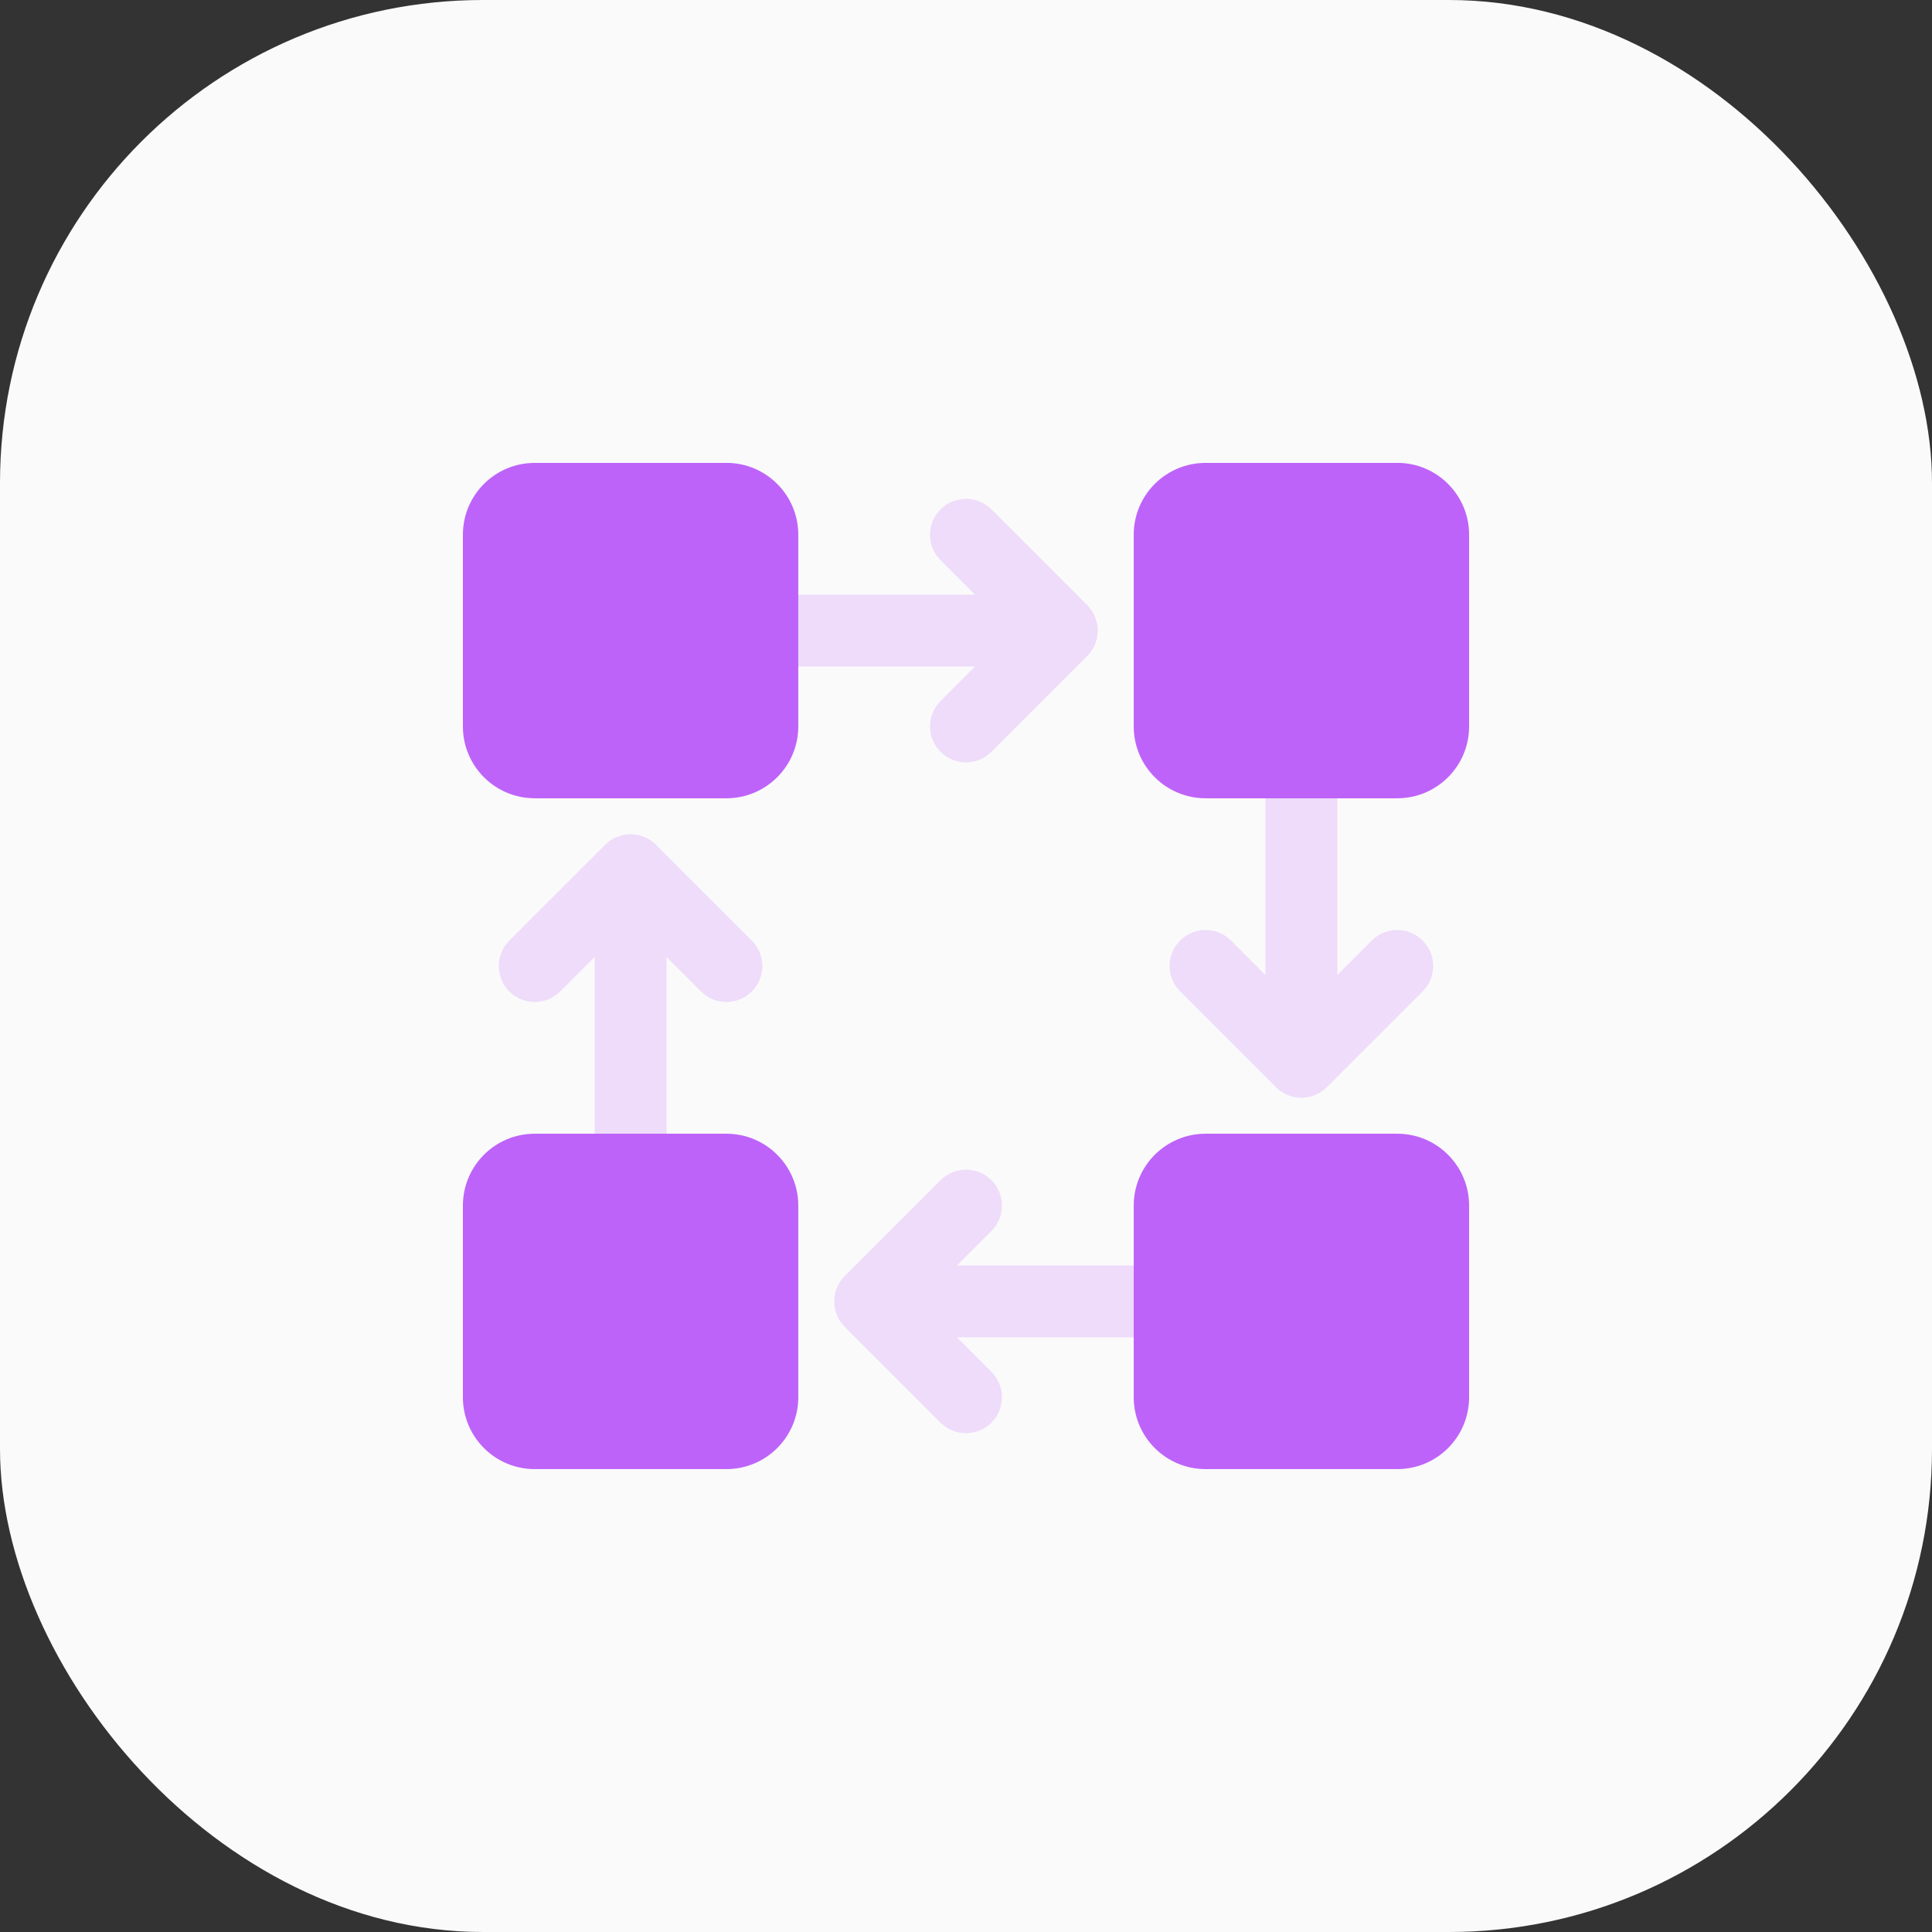 <svg xmlns="http://www.w3.org/2000/svg" width="64" height="64" viewBox="0 0 64 64">
    <rect x="0" y="0" width="64" height="64" fill="#333333" stroke="none"/>
    <g fill="none" fill-rule="evenodd">
        <g>
            <g>
                <g>
                    <g>
                        <g fill="#FAFAFA" transform="translate(-467 -1282) translate(210 1107) translate(0 135) translate(257 40)">
                            <rect width="64" height="64" rx="16"/>
                        </g>
                        <g>
                            <path d="M0 0H40V40H0z" transform="translate(-467 -1282) translate(210 1107) translate(0 135) translate(257 40) translate(12 12)"/>
                            <path fill="#BE63F9" fill-opacity=".202" fill-rule="nonzero" d="M19.7 32.302l1.142 1.142c.465.465.465 1.219 0 1.684-.465.464-1.219.464-1.684 0l-3.174-3.175c-.465-.465-.465-1.219 0-1.684l3.174-3.174c.465-.465 1.219-.465 1.684 0 .465.465.465 1.218 0 1.683l-1.143 1.143h7.84v2.38H19.7zM32.301 20.3l1.142-1.143c.465-.465 1.219-.465 1.684 0 .464.465.464 1.219 0 1.684l-3.175 3.174c-.233.233-.537.35-.842.35-.305 0-.61-.117-.842-.35l-3.174-3.174c-.465-.465-.465-1.219 0-1.684.465-.465 1.218-.465 1.683 0l1.143 1.143v-7.84h2.38v7.84zM20.3 10.079h-7.84V7.7h7.84l-1.143-1.143c-.465-.465-.465-1.219 0-1.684.465-.464 1.219-.464 1.684 0l3.174 3.175c.465.465.465 1.219 0 1.684l-3.174 3.174c-.465.465-1.219.465-1.684 0-.465-.465-.465-1.218 0-1.683l1.143-1.143zM7.698 19.7l-1.142 1.143c-.465.465-1.219.465-1.684 0-.464-.465-.464-1.219 0-1.684l3.175-3.174c.465-.465 1.219-.465 1.684 0l3.174 3.174c.465.465.465 1.219 0 1.684-.465.465-1.218.465-1.683 0l-1.143-1.143v7.84H7.7V19.7z" transform="translate(-467 -1282) translate(210 1107) translate(0 135) translate(257 40) translate(12 12)"/>
                            <path fill="#BE63F9" d="M12.063 25.556c1.315 0 2.381 1.066 2.381 2.38v6.35c0 1.315-1.066 2.38-2.38 2.38h-6.35c-1.315 0-2.38-1.065-2.38-2.38v-6.35c0-1.314 1.065-2.38 2.38-2.38h6.35zm22.223 0c1.315 0 2.38 1.066 2.38 2.38v6.35c0 1.315-1.065 2.38-2.38 2.38h-6.35c-1.314 0-2.38-1.065-2.38-2.38v-6.35c0-1.314 1.066-2.38 2.38-2.38h6.35zM12.063 3.333c1.315 0 2.381 1.066 2.381 2.381v6.35c0 1.314-1.066 2.38-2.38 2.38h-6.35c-1.315 0-2.38-1.066-2.38-2.38v-6.35c0-1.315 1.065-2.38 2.38-2.38h6.35zm22.223 0c1.315 0 2.38 1.066 2.38 2.381v6.35c0 1.314-1.065 2.38-2.38 2.38h-6.35c-1.314 0-2.38-1.066-2.38-2.38v-6.35c0-1.315 1.066-2.38 2.38-2.38h6.35z" transform="translate(-467 -1282) translate(210 1107) translate(0 135) translate(257 40) translate(12 12)"/>
                        </g>
                    </g>
                </g>
            </g>
        </g>
    </g>
</svg>

